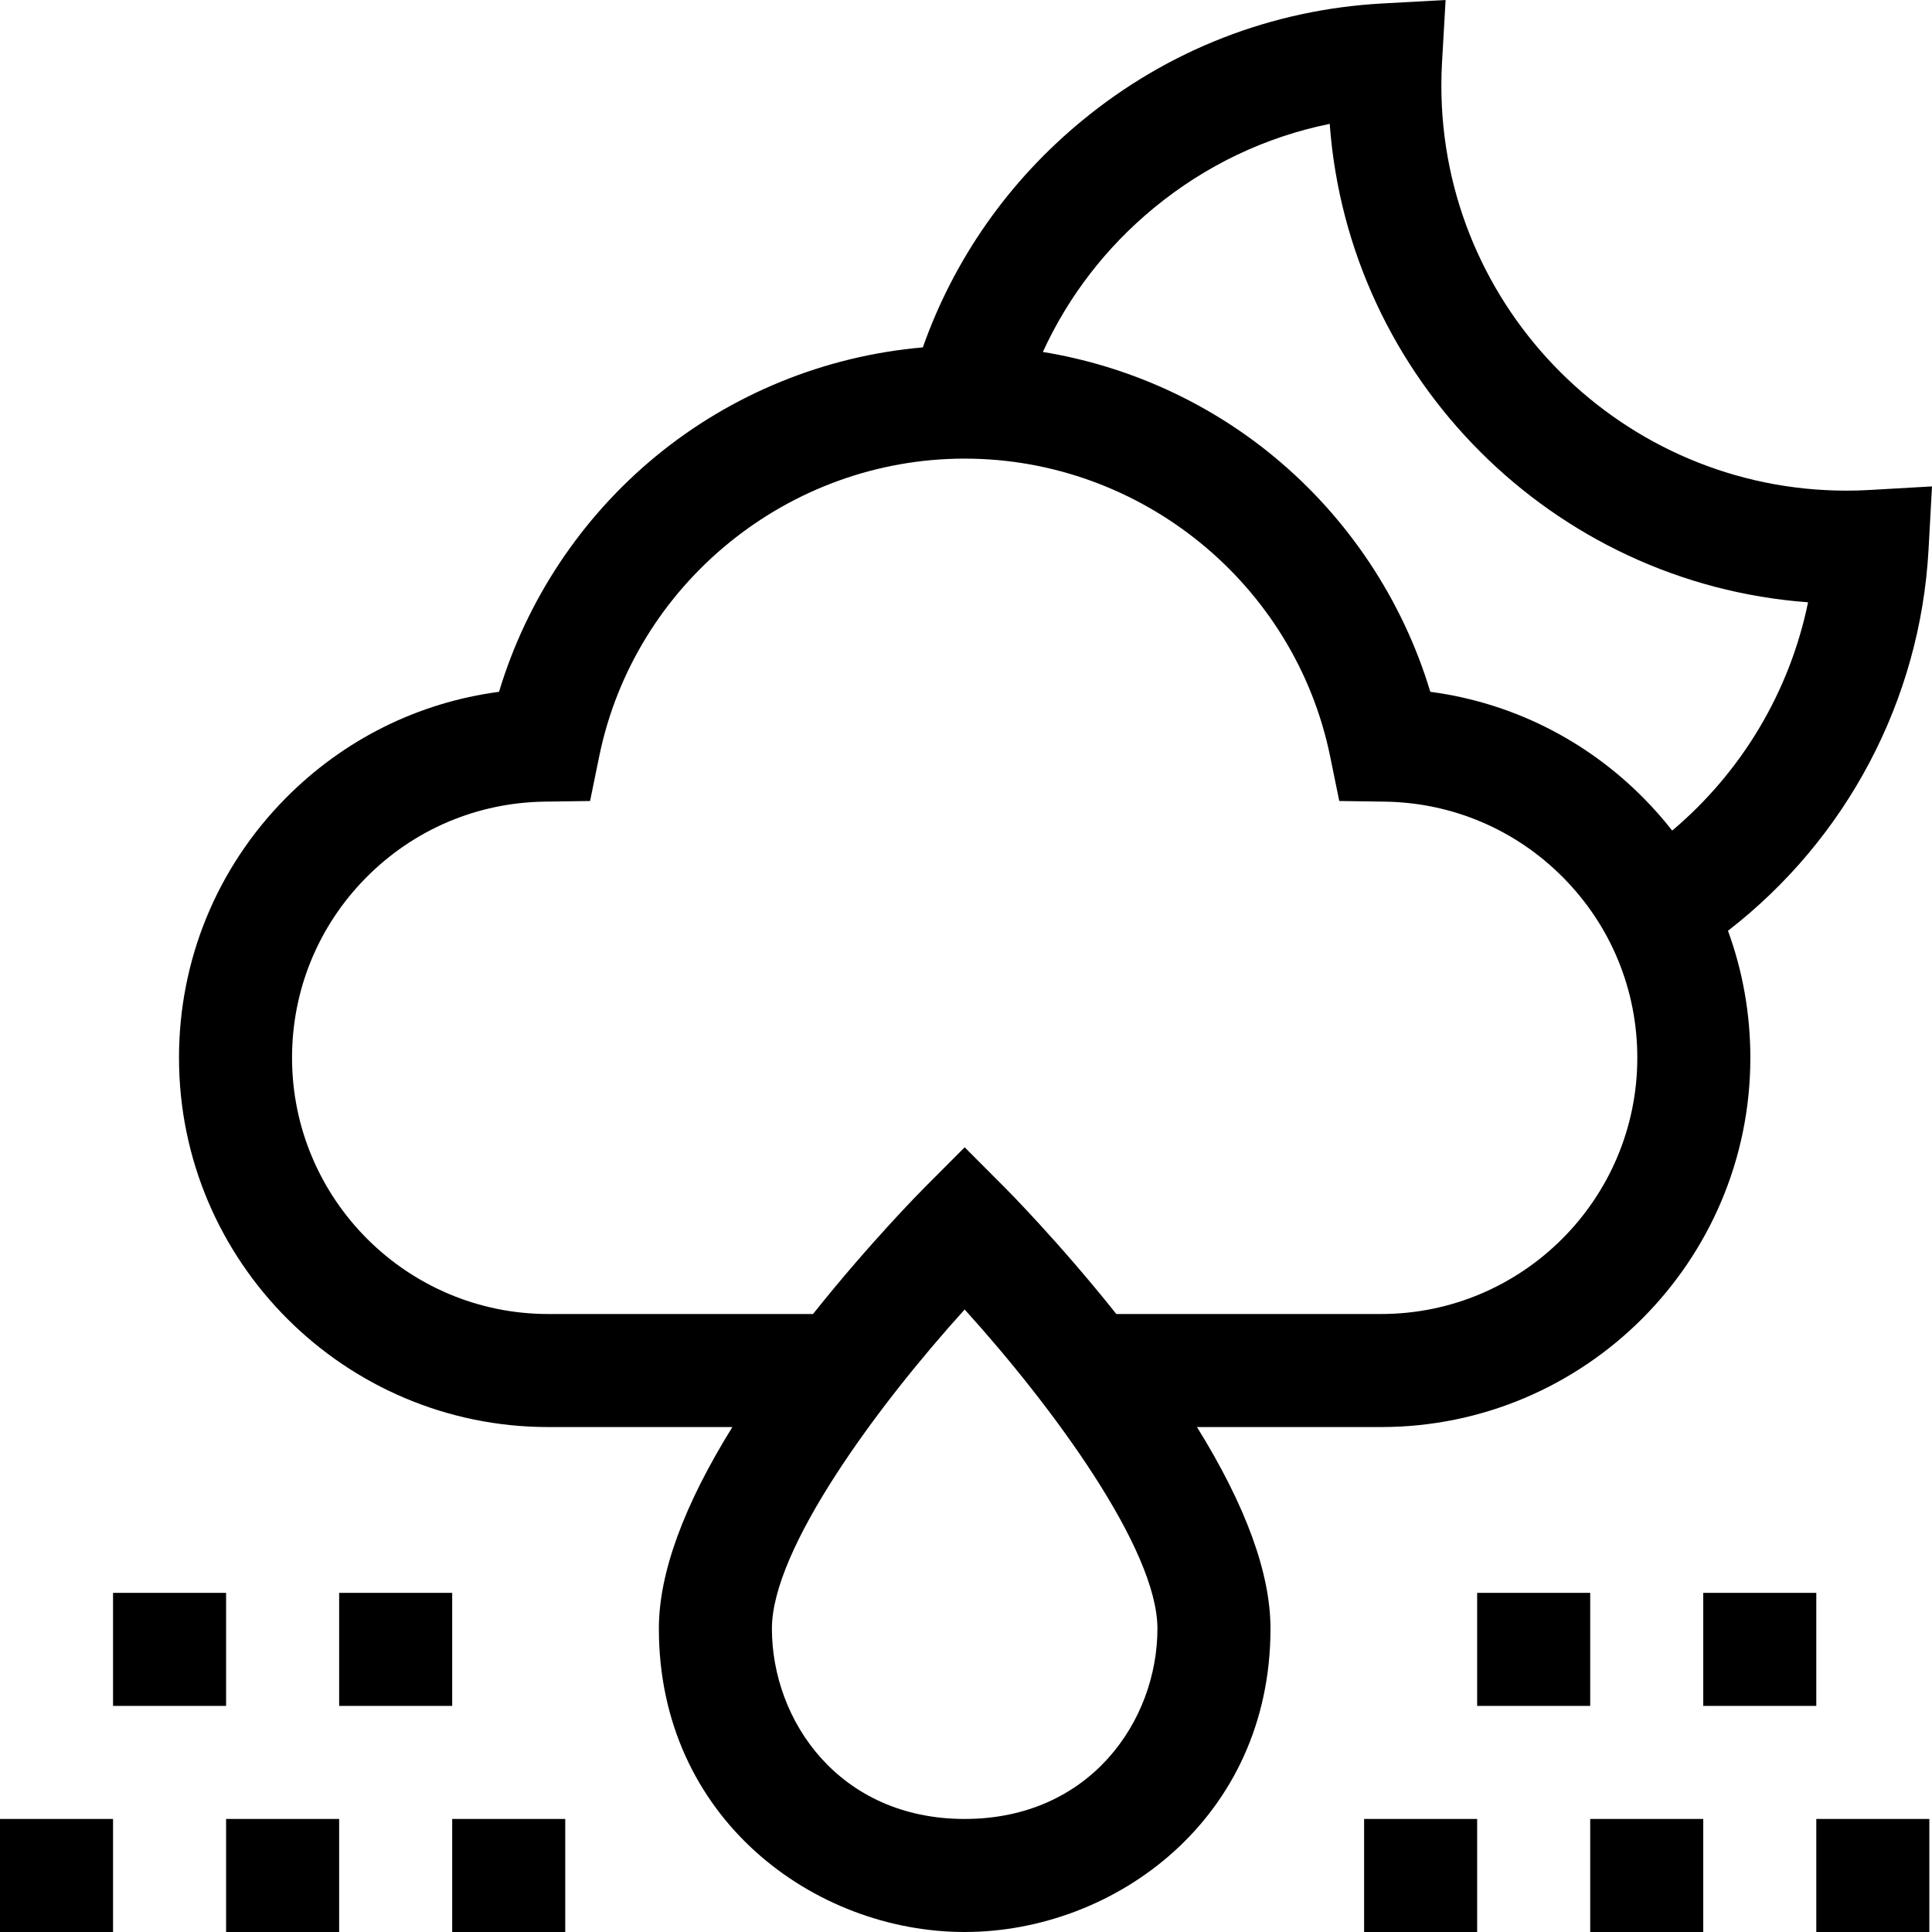<svg id="Capa_1" enable-background="new 0 0 512.705 512.705" height="512" viewBox="0 0 512.705 512.705" width="512" xmlns="http://www.w3.org/2000/svg"><g><path d="m90 422.705h30v30h-30z"/><path d="m60 482.705h30v30h-30z"/><path d="m30 422.705h30v30h-30z"/><path d="m0 482.705h30v30h-30z"/><path d="m120 482.705h30v30h-30z"/><path d="m392 422.705h30v30h-30z"/><path d="m422 482.705h30v30h-30z"/><path d="m452 422.705h30v30h-30z"/><path d="m482 482.705h30v30h-30z"/><path d="m362 482.705h30v30h-30z"/><path d="m366.5 378.705c54.037 0 98-43.963 98-98 0-11.674-2.04-23.044-5.938-33.704 31.419-24.296 51.034-61.132 53.226-101.165l.917-16.756-16.753.96c-1.909.109-3.912.165-5.952.165-59.275 0-107.5-48.225-107.5-107.5 0-2.04.056-4.043.165-5.952l.96-16.753-16.756.917c-29.37 1.608-56.914 12.345-79.655 31.048-19.528 16.062-34.005 36.72-42.319 60.222-25.944 2.252-50.799 12.344-70.96 28.983-19.73 16.284-34.199 38.143-41.505 62.418-21.448 2.845-41.251 12.663-56.682 28.291-18.216 18.451-28.248 42.894-28.248 68.826 0 54.037 43.963 98 98 98h48.851c-12.953 20.875-19.505 38.8-19.505 53.481 0 50.4 41.263 80.519 81.154 80.519s81.154-30.118 81.154-80.519c0-14.681-6.552-32.606-19.505-53.481zm-60.229-323.57c13.668-11.241 29.555-18.8 46.602-22.263 4.974 67.726 59.219 121.979 126.942 126.96-4.845 23.634-17.562 44.992-36.054 60.583-2.323-2.965-4.825-5.817-7.509-8.536-15.431-15.628-35.233-25.446-56.682-28.291-7.306-24.275-21.774-46.134-41.505-62.418-17.646-14.564-38.891-24.105-61.313-27.77 6.737-14.726 16.737-27.753 29.519-38.265zm-228.771 225.57c0-17.991 6.96-34.948 19.598-47.749 12.626-12.788 29.47-19.97 47.429-20.222l12.066-.17 2.418-11.822c9.369-45.797 50.159-79.037 96.989-79.037s87.62 33.24 96.989 79.037l2.418 11.822 12.066.17c17.959.252 34.803 7.434 47.429 20.222 12.638 12.801 19.598 29.758 19.598 47.749 0 37.495-30.505 68-68 68h-70.254c-15.191-19.07-28.987-32.953-29.625-33.592l-10.621-10.651-10.621 10.651c-.638.639-14.434 14.522-29.625 33.592h-70.254c-37.495 0-68-30.505-68-68zm178.5 202c-33.226 0-51.154-26.028-51.154-50.519 0-21.245 28.1-59.226 51.154-84.677 23.056 25.453 51.154 63.433 51.154 84.677 0 24.491-17.928 50.519-51.154 50.519z"/></g></svg>